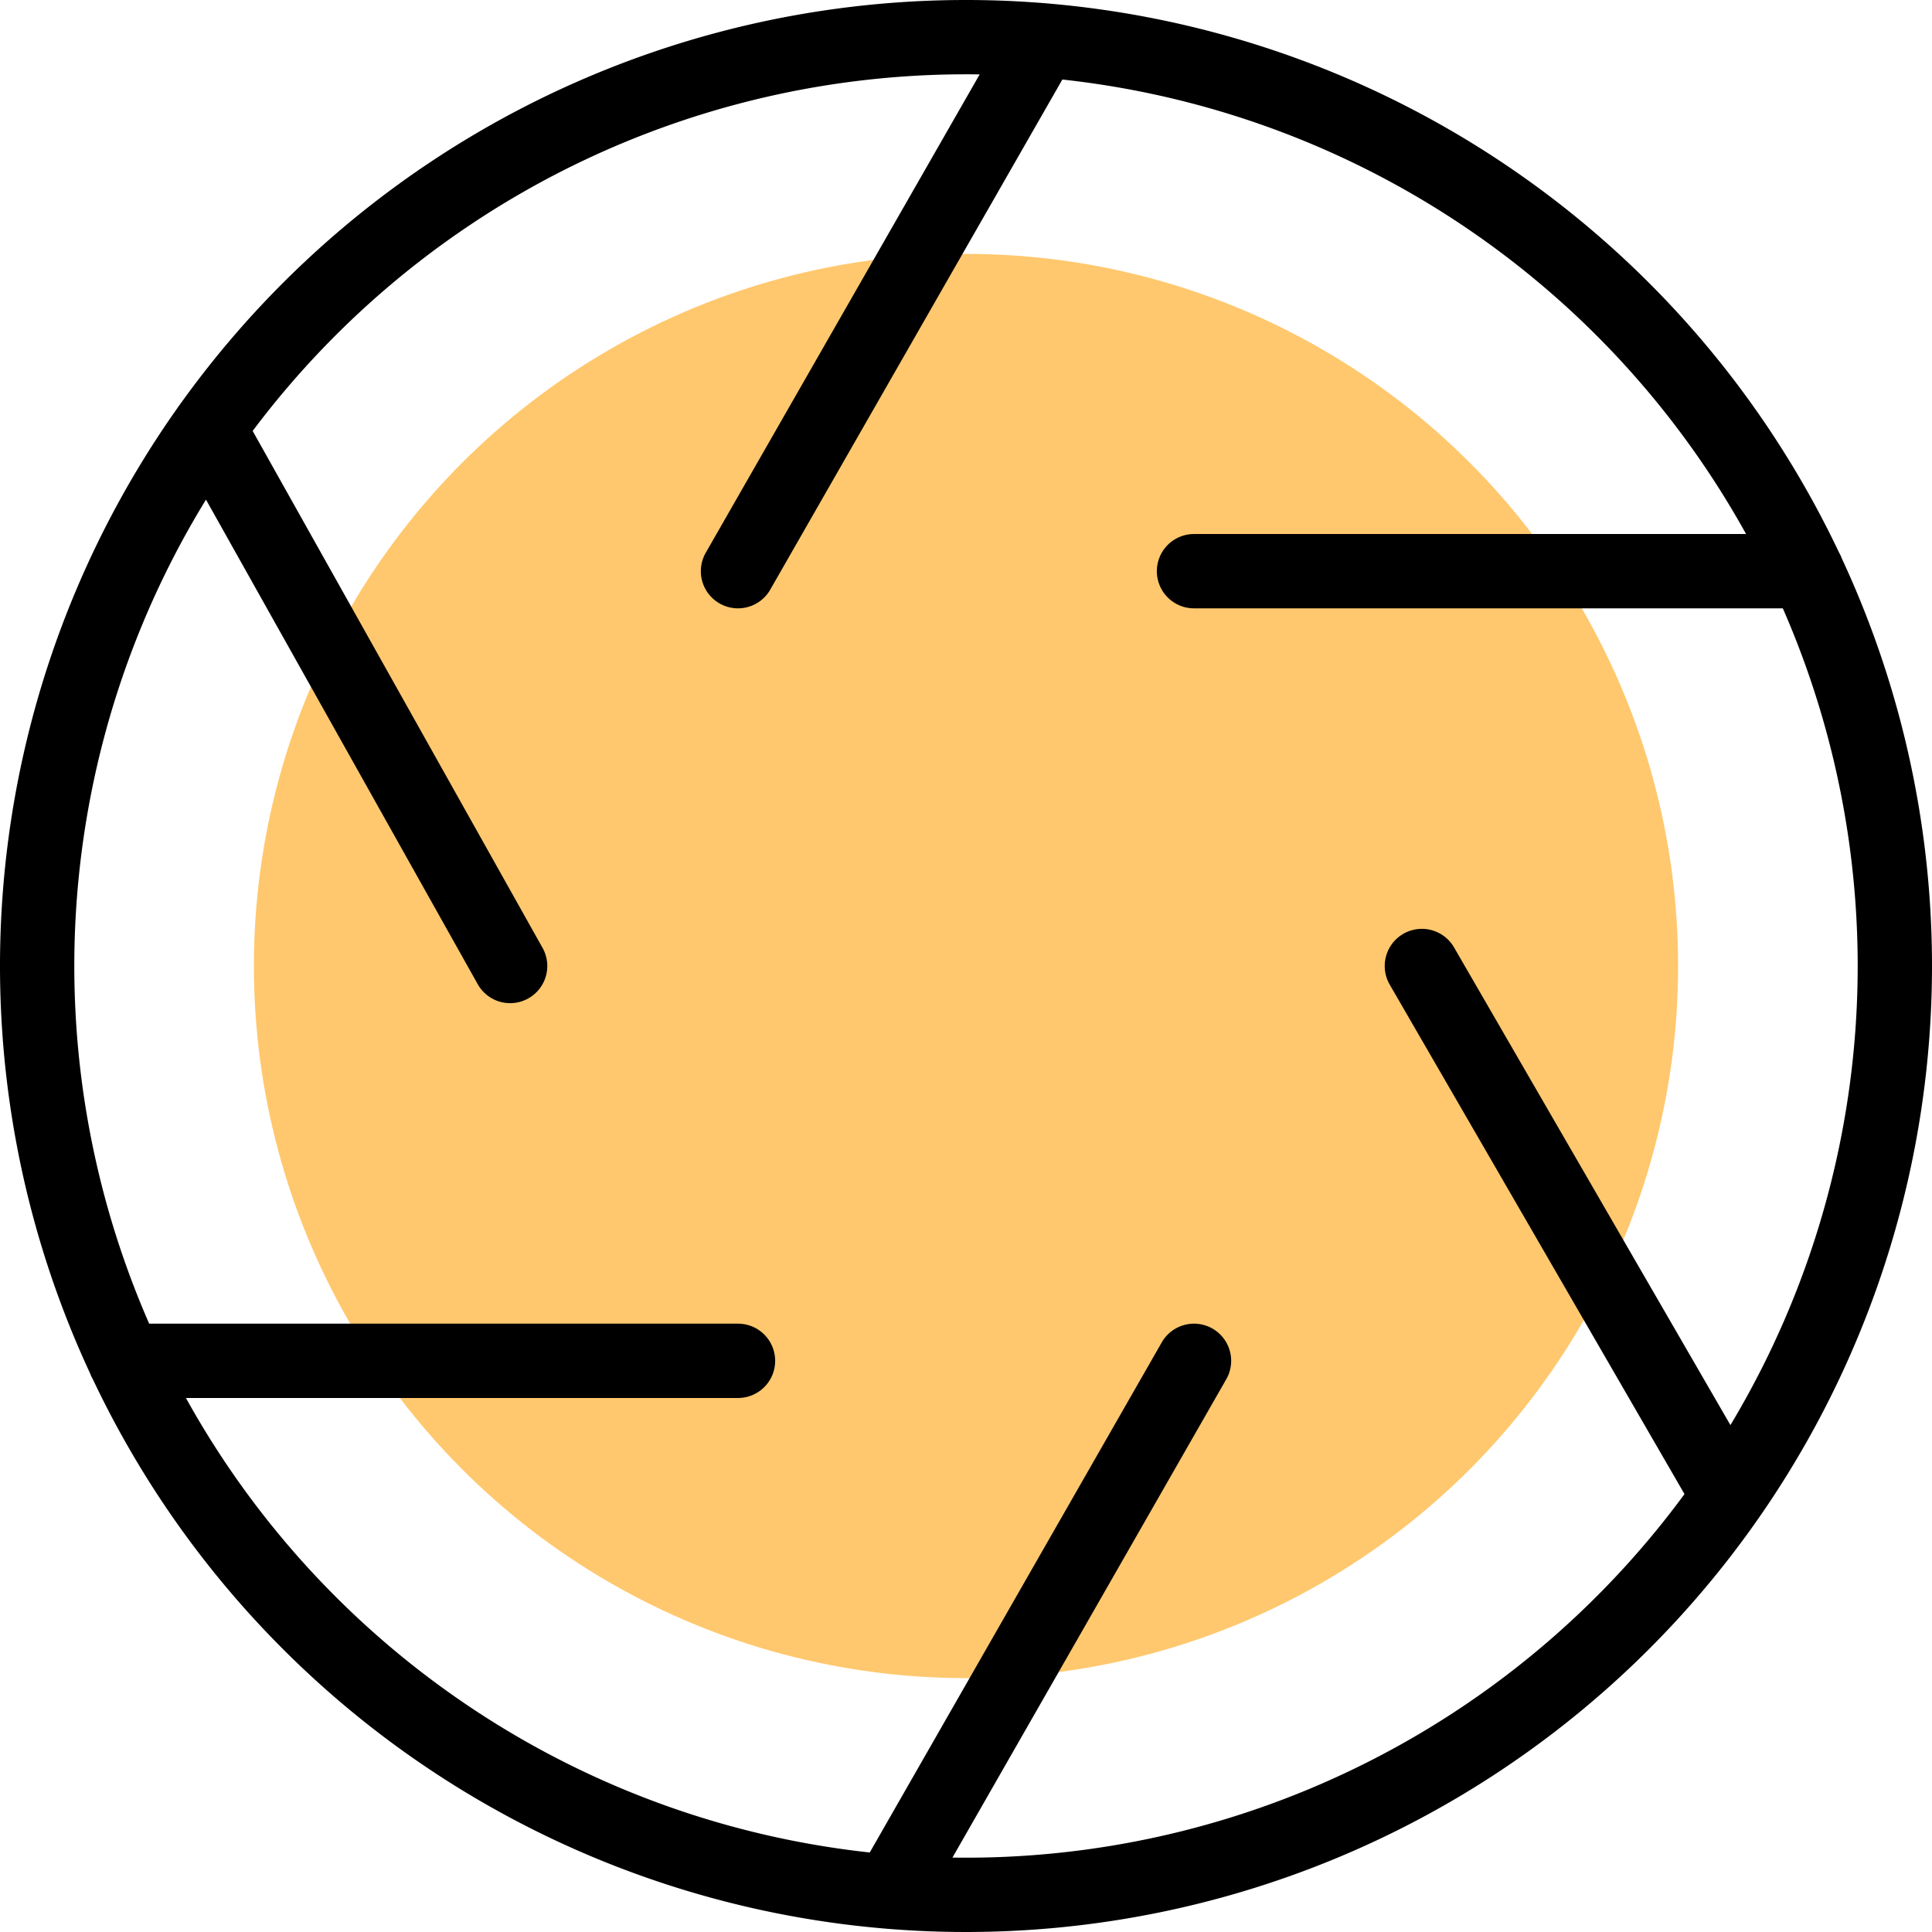 <svg xmlns="http://www.w3.org/2000/svg" viewBox="0 0 156 156"><defs><style>.cls-1{fill:#ffc86e;}.cls-2{fill:none;stroke:#000;stroke-linecap:round;stroke-linejoin:round;stroke-width:6px;}</style></defs><title>Asset 4</title><g id="Layer_2" data-name="Layer 2"><g id="Mk2_Lens_Pastel" data-name="Mk2_Lens Pastel"><circle class="cls-1" cx="78" cy="78" r="57.5"/></g><g id="Mk2_Shutter"><path class="cls-2" d="M153,78A75,75,0,1,1,78,3,75,75,0,0,1,153,78Zm-7.1-31.88H96.41m43.17,74.69L114.81,78m-18.4,31.88L71.87,152.75M59.59,109.88H10.1M41.19,78,16.84,34.58M59.59,46.12,84.14,3.25"/></g></g></svg>